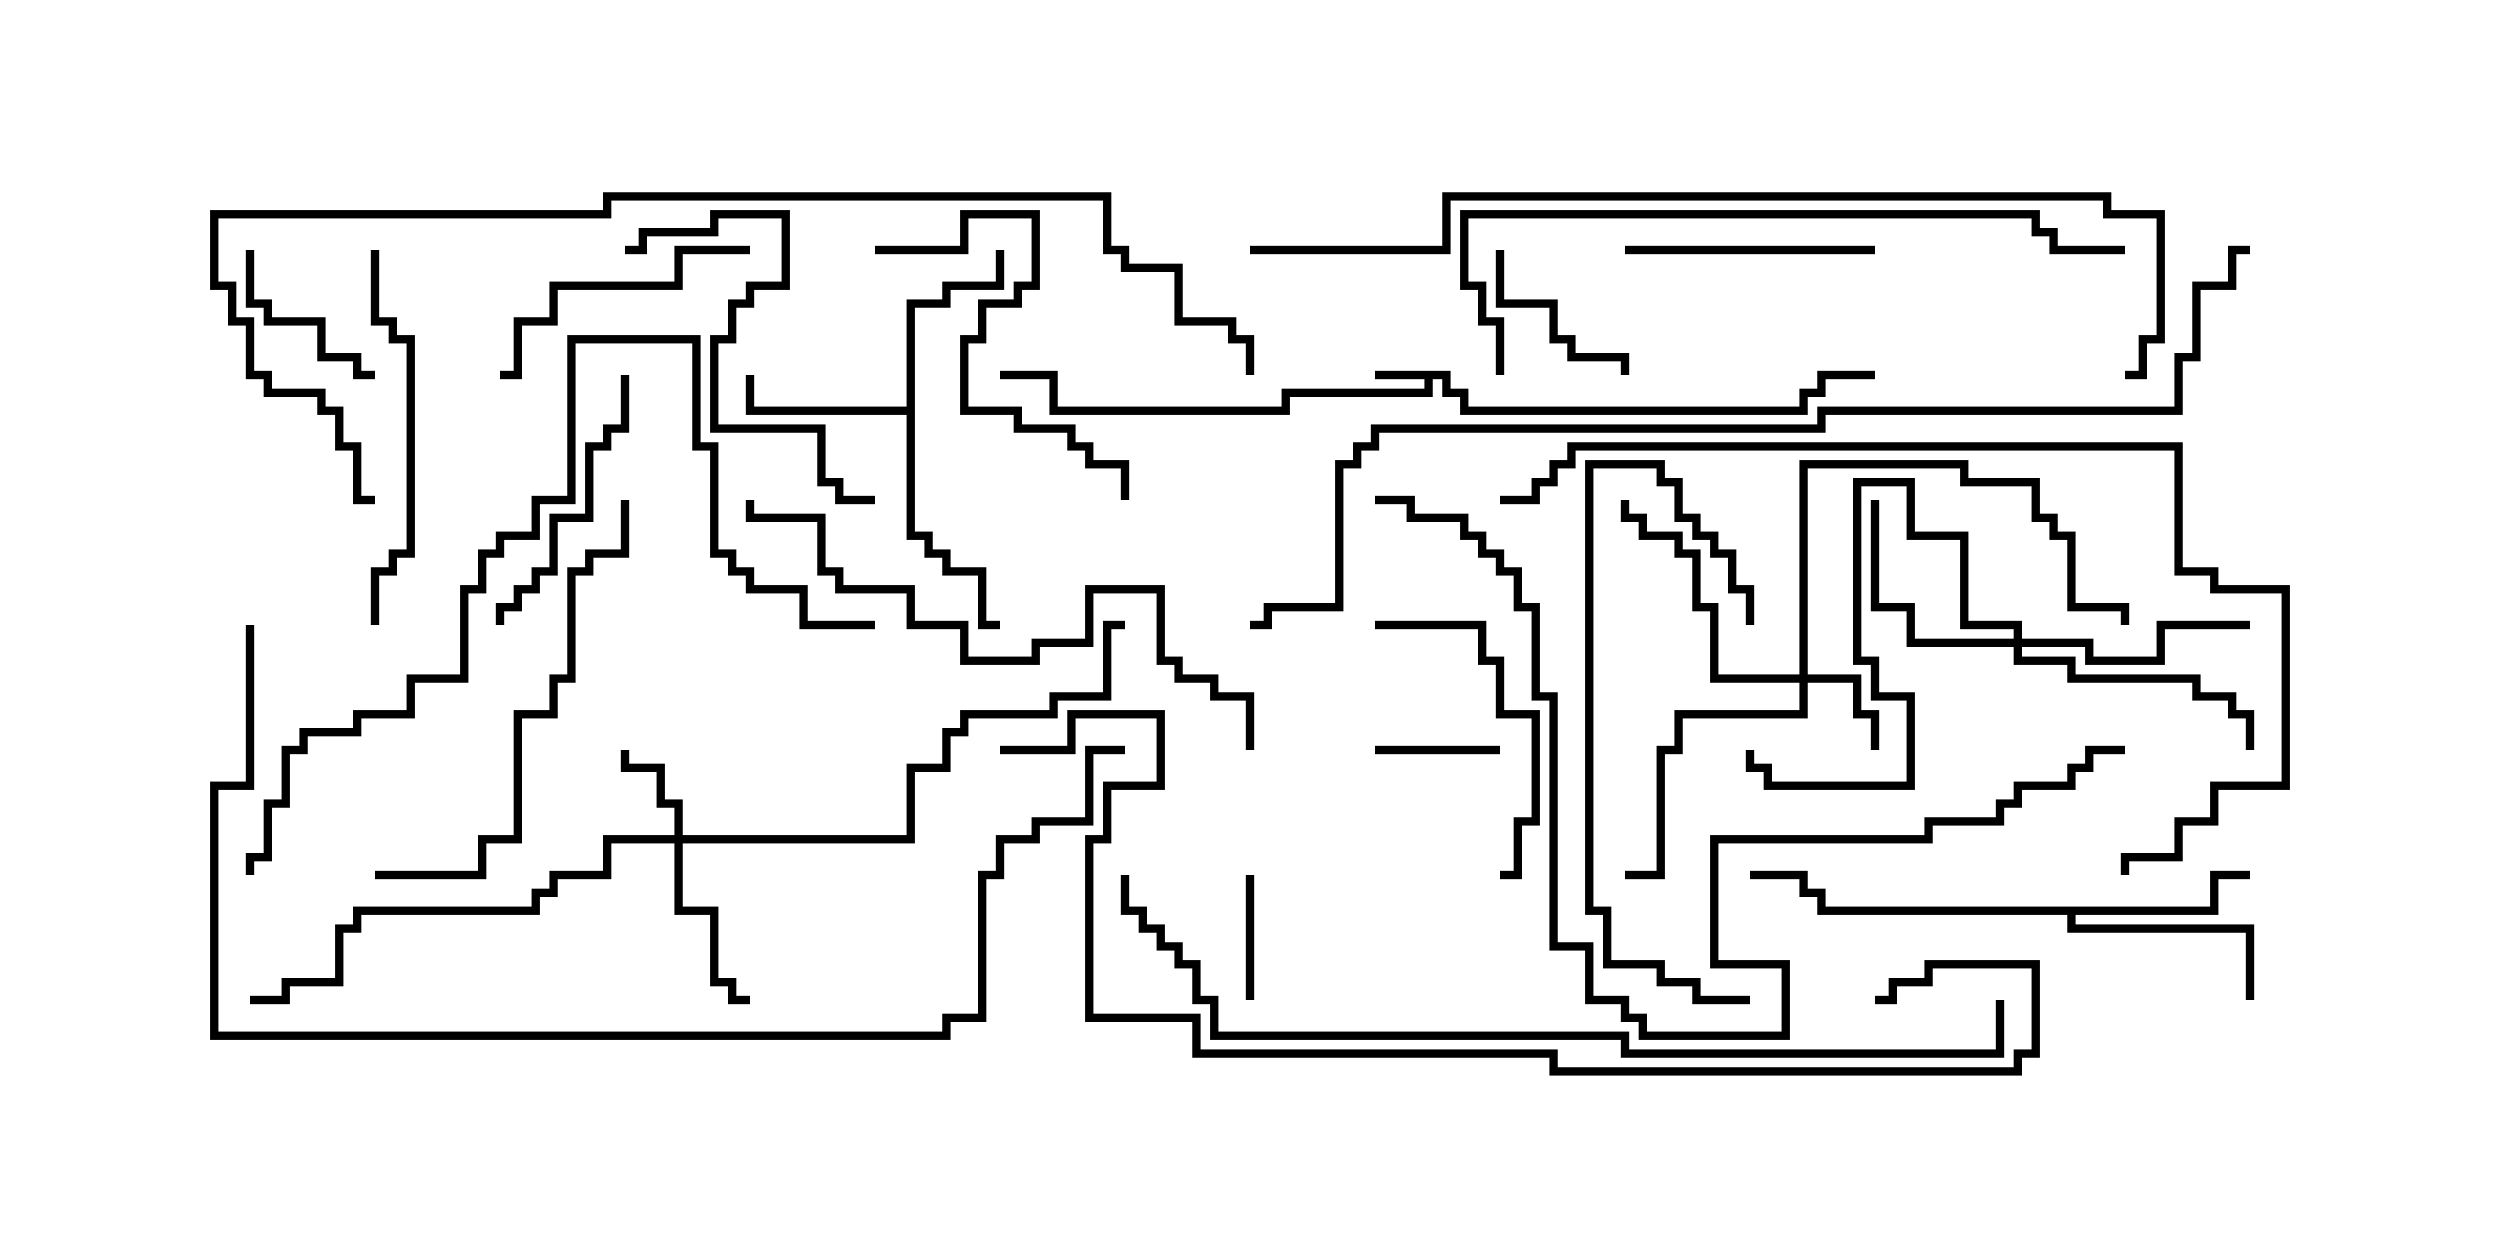 <svg version="1.1" width="30" height="15" xmlns="http://www.w3.org/2000/svg"><path d="M17.407,4.45L17.407,4.664L17.621,4.664L17.621,4.879L21.593,4.879L21.593,4.664L21.807,4.664L21.807,4.45L22.5,4.45L22.5,4.55L21.907,4.55L21.907,4.764L21.693,4.764L21.693,4.979L17.521,4.979L17.521,4.764L17.307,4.764L17.307,4.55L17.193,4.55L17.193,4.764L15.479,4.764L15.479,4.979L12.593,4.979L12.593,4.55L12,4.55L12,4.45L12.693,4.45L12.693,4.879L15.379,4.879L15.379,4.664L17.093,4.664L17.093,4.55L16.5,4.55L16.5,4.45z" stroke="none"/><path d="M10.879,4.879L10.879,3.593L11.307,3.593L11.307,3.379L11.95,3.379L11.95,3L12.05,3L12.05,3.479L11.407,3.479L11.407,3.693L10.979,3.693L10.979,6.379L11.193,6.379L11.193,6.593L11.407,6.593L11.407,6.807L11.836,6.807L11.836,7.45L12,7.45L12,7.55L11.736,7.55L11.736,6.907L11.307,6.907L11.307,6.693L11.093,6.693L11.093,6.479L10.879,6.479L10.879,4.979L8.95,4.979L8.95,4.5L9.05,4.5L9.05,4.879z" stroke="none"/><path d="M26.521,10.879L26.521,10.45L27,10.45L27,10.55L26.621,10.55L26.621,10.979L24.907,10.979L24.907,11.093L27.05,11.093L27.05,12L26.95,12L26.95,11.193L24.807,11.193L24.807,10.979L21.807,10.979L21.807,10.764L21.593,10.764L21.593,10.55L21,10.55L21,10.45L21.693,10.45L21.693,10.664L21.907,10.664L21.907,10.879z" stroke="none"/><path d="M21.593,8.093L21.593,5.521L23.621,5.521L23.621,5.736L24.479,5.736L24.479,6.164L24.693,6.164L24.693,6.379L24.907,6.379L24.907,7.236L25.55,7.236L25.55,7.5L25.45,7.5L25.45,7.336L24.807,7.336L24.807,6.479L24.593,6.479L24.593,6.264L24.379,6.264L24.379,5.836L23.521,5.836L23.521,5.621L21.693,5.621L21.693,8.093L22.336,8.093L22.336,8.521L22.55,8.521L22.55,9L22.45,9L22.45,8.621L22.236,8.621L22.236,8.193L21.693,8.193L21.693,8.621L20.193,8.621L20.193,9.05L19.979,9.05L19.979,10.55L19.5,10.55L19.5,10.45L19.879,10.45L19.879,8.95L20.093,8.95L20.093,8.521L21.593,8.521L21.593,8.193L20.521,8.193L20.521,7.336L20.307,7.336L20.307,6.693L20.093,6.693L20.093,6.479L19.664,6.479L19.664,6.264L19.45,6.264L19.45,6L19.55,6L19.55,6.164L19.764,6.164L19.764,6.379L20.193,6.379L20.193,6.593L20.407,6.593L20.407,7.236L20.621,7.236L20.621,8.093z" stroke="none"/><path d="M8.093,10.021L8.093,9.693L7.879,9.693L7.879,9.264L7.45,9.264L7.45,9L7.55,9L7.55,9.164L7.979,9.164L7.979,9.593L8.193,9.593L8.193,10.021L10.879,10.021L10.879,9.164L11.307,9.164L11.307,8.736L11.521,8.736L11.521,8.521L12.593,8.521L12.593,8.307L13.236,8.307L13.236,7.45L13.5,7.45L13.5,7.55L13.336,7.55L13.336,8.407L12.693,8.407L12.693,8.621L11.621,8.621L11.621,8.836L11.407,8.836L11.407,9.264L10.979,9.264L10.979,10.121L8.193,10.121L8.193,10.879L8.621,10.879L8.621,11.736L8.836,11.736L8.836,11.95L9,11.95L9,12.05L8.736,12.05L8.736,11.836L8.521,11.836L8.521,10.979L8.093,10.979L8.093,10.121L7.336,10.121L7.336,10.55L6.693,10.55L6.693,10.764L6.479,10.764L6.479,10.979L4.336,10.979L4.336,11.193L4.121,11.193L4.121,11.836L3.479,11.836L3.479,12.05L3,12.05L3,11.95L3.379,11.95L3.379,11.736L4.021,11.736L4.021,11.093L4.236,11.093L4.236,10.879L6.379,10.879L6.379,10.664L6.593,10.664L6.593,10.45L7.236,10.45L7.236,10.021z" stroke="none"/><path d="M24.164,7.664L24.164,7.55L23.521,7.55L23.521,6.479L22.879,6.479L22.879,5.836L22.336,5.836L22.336,7.879L22.55,7.879L22.55,8.307L22.979,8.307L22.979,9.479L21.164,9.479L21.164,9.264L20.95,9.264L20.95,9L21.05,9L21.05,9.164L21.264,9.164L21.264,9.379L22.879,9.379L22.879,8.407L22.45,8.407L22.45,7.979L22.236,7.979L22.236,5.736L22.979,5.736L22.979,6.379L23.621,6.379L23.621,7.45L24.264,7.45L24.264,7.664L25.121,7.664L25.121,7.879L25.879,7.879L25.879,7.45L27,7.45L27,7.55L25.979,7.55L25.979,7.979L25.021,7.979L25.021,7.764L24.264,7.764L24.264,7.879L24.907,7.879L24.907,8.093L26.407,8.093L26.407,8.307L26.836,8.307L26.836,8.521L27.05,8.521L27.05,9L26.95,9L26.95,8.621L26.736,8.621L26.736,8.407L26.307,8.407L26.307,8.193L24.807,8.193L24.807,7.979L24.164,7.979L24.164,7.764L22.879,7.764L22.879,7.336L22.45,7.336L22.45,6L22.55,6L22.55,7.236L22.979,7.236L22.979,7.664z" stroke="none"/><path d="M14.95,10.5L15.05,10.5L15.05,12L14.95,12z" stroke="none"/><path d="M16.5,9.05L16.5,8.95L18,8.95L18,9.05z" stroke="none"/><path d="M2.95,3L3.05,3L3.05,3.593L3.264,3.593L3.264,3.807L3.907,3.807L3.907,4.236L4.336,4.236L4.336,4.45L4.5,4.45L4.5,4.55L4.236,4.55L4.236,4.336L3.807,4.336L3.807,3.907L3.164,3.907L3.164,3.693L2.95,3.693z" stroke="none"/><path d="M19.55,4.5L19.45,4.5L19.45,4.336L18.807,4.336L18.807,4.121L18.593,4.121L18.593,3.693L17.95,3.693L17.95,3L18.05,3L18.05,3.593L18.693,3.593L18.693,4.021L18.907,4.021L18.907,4.236L19.55,4.236z" stroke="none"/><path d="M19.5,3.05L19.5,2.95L22.5,2.95L22.5,3.05z" stroke="none"/><path d="M7.45,4.5L7.55,4.5L7.55,5.193L7.336,5.193L7.336,5.407L7.121,5.407L7.121,6.264L6.693,6.264L6.693,6.907L6.479,6.907L6.479,7.121L6.264,7.121L6.264,7.336L6.05,7.336L6.05,7.5L5.95,7.5L5.95,7.236L6.164,7.236L6.164,7.021L6.379,7.021L6.379,6.807L6.593,6.807L6.593,6.164L7.021,6.164L7.021,5.307L7.236,5.307L7.236,5.093L7.45,5.093z" stroke="none"/><path d="M9,2.95L9,3.05L8.193,3.05L8.193,3.479L6.693,3.479L6.693,3.907L6.264,3.907L6.264,4.55L6,4.55L6,4.45L6.164,4.45L6.164,3.807L6.593,3.807L6.593,3.379L8.093,3.379L8.093,2.95z" stroke="none"/><path d="M16.5,7.55L16.5,7.45L17.836,7.45L17.836,7.879L18.05,7.879L18.05,8.521L18.479,8.521L18.479,9.907L18.264,9.907L18.264,10.55L18,10.55L18,10.45L18.164,10.45L18.164,9.807L18.379,9.807L18.379,8.621L17.95,8.621L17.95,7.979L17.736,7.979L17.736,7.55z" stroke="none"/><path d="M10.5,3.05L10.5,2.95L11.521,2.95L11.521,2.521L12.479,2.521L12.479,3.479L12.264,3.479L12.264,3.693L11.836,3.693L11.836,4.121L11.621,4.121L11.621,4.879L12.264,4.879L12.264,5.093L12.907,5.093L12.907,5.307L13.121,5.307L13.121,5.521L13.55,5.521L13.55,6L13.45,6L13.45,5.621L13.021,5.621L13.021,5.407L12.807,5.407L12.807,5.193L12.164,5.193L12.164,4.979L11.521,4.979L11.521,4.021L11.736,4.021L11.736,3.593L12.164,3.593L12.164,3.379L12.379,3.379L12.379,2.621L11.621,2.621L11.621,3.05z" stroke="none"/><path d="M7.5,3.05L7.5,2.95L7.664,2.95L7.664,2.736L8.521,2.736L8.521,2.521L9.479,2.521L9.479,3.479L9.05,3.479L9.05,3.693L8.836,3.693L8.836,4.121L8.621,4.121L8.621,5.093L9.907,5.093L9.907,5.736L10.121,5.736L10.121,5.95L10.5,5.95L10.5,6.05L10.021,6.05L10.021,5.836L9.807,5.836L9.807,5.193L8.521,5.193L8.521,4.021L8.736,4.021L8.736,3.593L8.95,3.593L8.95,3.379L9.379,3.379L9.379,2.621L8.621,2.621L8.621,2.836L7.764,2.836L7.764,3.05z" stroke="none"/><path d="M4.45,3L4.55,3L4.55,3.807L4.764,3.807L4.764,4.021L4.979,4.021L4.979,6.693L4.764,6.693L4.764,6.907L4.55,6.907L4.55,7.5L4.45,7.5L4.45,6.807L4.664,6.807L4.664,6.593L4.879,6.593L4.879,4.121L4.664,4.121L4.664,3.907L4.45,3.907z" stroke="none"/><path d="M21.05,7.5L20.95,7.5L20.95,7.121L20.736,7.121L20.736,6.693L20.521,6.693L20.521,6.479L20.307,6.479L20.307,6.264L20.093,6.264L20.093,5.836L19.879,5.836L19.879,5.621L19.121,5.621L19.121,10.879L19.336,10.879L19.336,11.521L19.979,11.521L19.979,11.736L20.407,11.736L20.407,11.95L21,11.95L21,12.05L20.307,12.05L20.307,11.836L19.879,11.836L19.879,11.621L19.236,11.621L19.236,10.979L19.021,10.979L19.021,5.521L19.979,5.521L19.979,5.736L20.193,5.736L20.193,6.164L20.407,6.164L20.407,6.379L20.621,6.379L20.621,6.593L20.836,6.593L20.836,7.021L21.05,7.021z" stroke="none"/><path d="M4.5,10.55L4.5,10.45L5.736,10.45L5.736,10.021L6.164,10.021L6.164,8.521L6.593,8.521L6.593,8.093L6.807,8.093L6.807,6.807L7.021,6.807L7.021,6.593L7.45,6.593L7.45,6L7.55,6L7.55,6.693L7.121,6.693L7.121,6.907L6.907,6.907L6.907,8.193L6.693,8.193L6.693,8.621L6.264,8.621L6.264,10.121L5.836,10.121L5.836,10.55z" stroke="none"/><path d="M15.05,9L14.95,9L14.95,8.407L14.521,8.407L14.521,8.193L14.093,8.193L14.093,7.979L13.879,7.979L13.879,7.121L13.121,7.121L13.121,7.764L12.479,7.764L12.479,7.979L11.521,7.979L11.521,7.55L10.879,7.55L10.879,7.121L10.021,7.121L10.021,6.907L9.807,6.907L9.807,6.264L8.95,6.264L8.95,6L9.05,6L9.05,6.164L9.907,6.164L9.907,6.807L10.121,6.807L10.121,7.021L10.979,7.021L10.979,7.45L11.621,7.45L11.621,7.879L12.379,7.879L12.379,7.664L13.021,7.664L13.021,7.021L13.979,7.021L13.979,7.879L14.193,7.879L14.193,8.093L14.621,8.093L14.621,8.307L15.05,8.307z" stroke="none"/><path d="M18.05,4.5L17.95,4.5L17.95,3.907L17.736,3.907L17.736,3.479L17.521,3.479L17.521,2.521L24.479,2.521L24.479,2.736L24.693,2.736L24.693,2.95L25.5,2.95L25.5,3.05L24.593,3.05L24.593,2.836L24.379,2.836L24.379,2.621L17.621,2.621L17.621,3.379L17.836,3.379L17.836,3.807L18.05,3.807z" stroke="none"/><path d="M10.5,7.45L10.5,7.55L9.593,7.55L9.593,7.121L8.95,7.121L8.95,6.907L8.736,6.907L8.736,6.693L8.521,6.693L8.521,5.407L8.307,5.407L8.307,4.121L6.907,4.121L6.907,6.05L6.479,6.05L6.479,6.479L6.05,6.479L6.05,6.693L5.836,6.693L5.836,7.121L5.621,7.121L5.621,8.193L4.979,8.193L4.979,8.621L4.336,8.621L4.336,8.836L3.693,8.836L3.693,9.05L3.479,9.05L3.479,9.693L3.264,9.693L3.264,10.336L3.05,10.336L3.05,10.5L2.95,10.5L2.95,10.236L3.164,10.236L3.164,9.593L3.379,9.593L3.379,8.95L3.593,8.95L3.593,8.736L4.236,8.736L4.236,8.521L4.879,8.521L4.879,8.093L5.521,8.093L5.521,7.021L5.736,7.021L5.736,6.593L5.95,6.593L5.95,6.379L6.379,6.379L6.379,5.95L6.807,5.95L6.807,4.021L8.407,4.021L8.407,5.307L8.621,5.307L8.621,6.593L8.836,6.593L8.836,6.807L9.05,6.807L9.05,7.021L9.693,7.021L9.693,7.45z" stroke="none"/><path d="M18,6.05L18,5.95L18.379,5.95L18.379,5.736L18.593,5.736L18.593,5.521L18.807,5.521L18.807,5.307L26.193,5.307L26.193,6.807L26.621,6.807L26.621,7.021L27.479,7.021L27.479,9.479L26.621,9.479L26.621,9.907L26.193,9.907L26.193,10.336L25.55,10.336L25.55,10.5L25.45,10.5L25.45,10.236L26.093,10.236L26.093,9.807L26.521,9.807L26.521,9.379L27.379,9.379L27.379,7.121L26.521,7.121L26.521,6.907L26.093,6.907L26.093,5.407L18.907,5.407L18.907,5.621L18.693,5.621L18.693,5.836L18.479,5.836L18.479,6.05z" stroke="none"/><path d="M16.5,6.05L16.5,5.95L16.979,5.95L16.979,6.164L17.621,6.164L17.621,6.379L17.836,6.379L17.836,6.593L18.05,6.593L18.05,6.807L18.264,6.807L18.264,7.236L18.479,7.236L18.479,8.307L18.693,8.307L18.693,11.307L19.121,11.307L19.121,11.95L19.55,11.95L19.55,12.164L19.764,12.164L19.764,12.379L21.379,12.379L21.379,11.621L20.521,11.621L20.521,10.021L23.093,10.021L23.093,9.807L23.95,9.807L23.95,9.593L24.164,9.593L24.164,9.379L24.807,9.379L24.807,9.164L25.021,9.164L25.021,8.95L25.5,8.95L25.5,9.05L25.121,9.05L25.121,9.264L24.907,9.264L24.907,9.479L24.264,9.479L24.264,9.693L24.05,9.693L24.05,9.907L23.193,9.907L23.193,10.121L20.621,10.121L20.621,11.521L21.479,11.521L21.479,12.479L19.664,12.479L19.664,12.264L19.45,12.264L19.45,12.05L19.021,12.05L19.021,11.407L18.593,11.407L18.593,8.407L18.379,8.407L18.379,7.336L18.164,7.336L18.164,6.907L17.95,6.907L17.95,6.693L17.736,6.693L17.736,6.479L17.521,6.479L17.521,6.264L16.879,6.264L16.879,6.05z" stroke="none"/><path d="M2.95,7.5L3.05,7.5L3.05,9.479L2.621,9.479L2.621,12.379L11.307,12.379L11.307,12.164L11.736,12.164L11.736,10.45L11.95,10.45L11.95,10.021L12.379,10.021L12.379,9.807L13.021,9.807L13.021,8.95L13.5,8.95L13.5,9.05L13.121,9.05L13.121,9.907L12.479,9.907L12.479,10.121L12.05,10.121L12.05,10.55L11.836,10.55L11.836,12.264L11.407,12.264L11.407,12.479L2.521,12.479L2.521,9.379L2.95,9.379z" stroke="none"/><path d="M13.45,10.5L13.55,10.5L13.55,10.879L13.764,10.879L13.764,11.093L13.979,11.093L13.979,11.307L14.193,11.307L14.193,11.521L14.407,11.521L14.407,11.95L14.621,11.95L14.621,12.379L19.55,12.379L19.55,12.593L23.95,12.593L23.95,12L24.05,12L24.05,12.693L19.45,12.693L19.45,12.479L14.521,12.479L14.521,12.05L14.307,12.05L14.307,11.621L14.093,11.621L14.093,11.407L13.879,11.407L13.879,11.193L13.664,11.193L13.664,10.979L13.45,10.979z" stroke="none"/><path d="M15,3.05L15,2.95L17.307,2.95L17.307,2.307L25.336,2.307L25.336,2.521L25.979,2.521L25.979,4.121L25.764,4.121L25.764,4.55L25.5,4.55L25.5,4.45L25.664,4.45L25.664,4.021L25.879,4.021L25.879,2.621L25.236,2.621L25.236,2.407L17.407,2.407L17.407,3.05z" stroke="none"/><path d="M4.5,5.95L4.5,6.05L4.236,6.05L4.236,5.407L4.021,5.407L4.021,4.979L3.807,4.979L3.807,4.764L3.164,4.764L3.164,4.55L2.95,4.55L2.95,3.907L2.736,3.907L2.736,3.479L2.521,3.479L2.521,2.521L7.236,2.521L7.236,2.307L13.336,2.307L13.336,2.95L13.55,2.95L13.55,3.164L14.193,3.164L14.193,3.807L14.836,3.807L14.836,4.021L15.05,4.021L15.05,4.5L14.95,4.5L14.95,4.121L14.736,4.121L14.736,3.907L14.093,3.907L14.093,3.264L13.45,3.264L13.45,3.05L13.236,3.05L13.236,2.407L7.336,2.407L7.336,2.621L2.621,2.621L2.621,3.379L2.836,3.379L2.836,3.807L3.05,3.807L3.05,4.45L3.264,4.45L3.264,4.664L3.907,4.664L3.907,4.879L4.121,4.879L4.121,5.307L4.336,5.307L4.336,5.95z" stroke="none"/><path d="M12,9.05L12,8.95L12.807,8.95L12.807,8.521L13.979,8.521L13.979,9.479L13.336,9.479L13.336,10.121L13.121,10.121L13.121,12.164L14.407,12.164L14.407,12.593L18.693,12.593L18.693,12.807L24.164,12.807L24.164,12.593L24.379,12.593L24.379,11.621L23.193,11.621L23.193,11.836L22.764,11.836L22.764,12.05L22.5,12.05L22.5,11.95L22.664,11.95L22.664,11.736L23.093,11.736L23.093,11.521L24.479,11.521L24.479,12.693L24.264,12.693L24.264,12.907L18.593,12.907L18.593,12.693L14.307,12.693L14.307,12.264L13.021,12.264L13.021,10.021L13.236,10.021L13.236,9.379L13.879,9.379L13.879,8.621L12.907,8.621L12.907,9.05z" stroke="none"/><path d="M27,2.95L27,3.05L26.836,3.05L26.836,3.479L26.407,3.479L26.407,4.336L26.193,4.336L26.193,4.979L21.907,4.979L21.907,5.193L16.55,5.193L16.55,5.407L16.336,5.407L16.336,5.621L16.121,5.621L16.121,7.336L15.264,7.336L15.264,7.55L15,7.55L15,7.45L15.164,7.45L15.164,7.236L16.021,7.236L16.021,5.521L16.236,5.521L16.236,5.307L16.45,5.307L16.45,5.093L21.807,5.093L21.807,4.879L26.093,4.879L26.093,4.236L26.307,4.236L26.307,3.379L26.736,3.379L26.736,2.95z" stroke="none"/></svg>